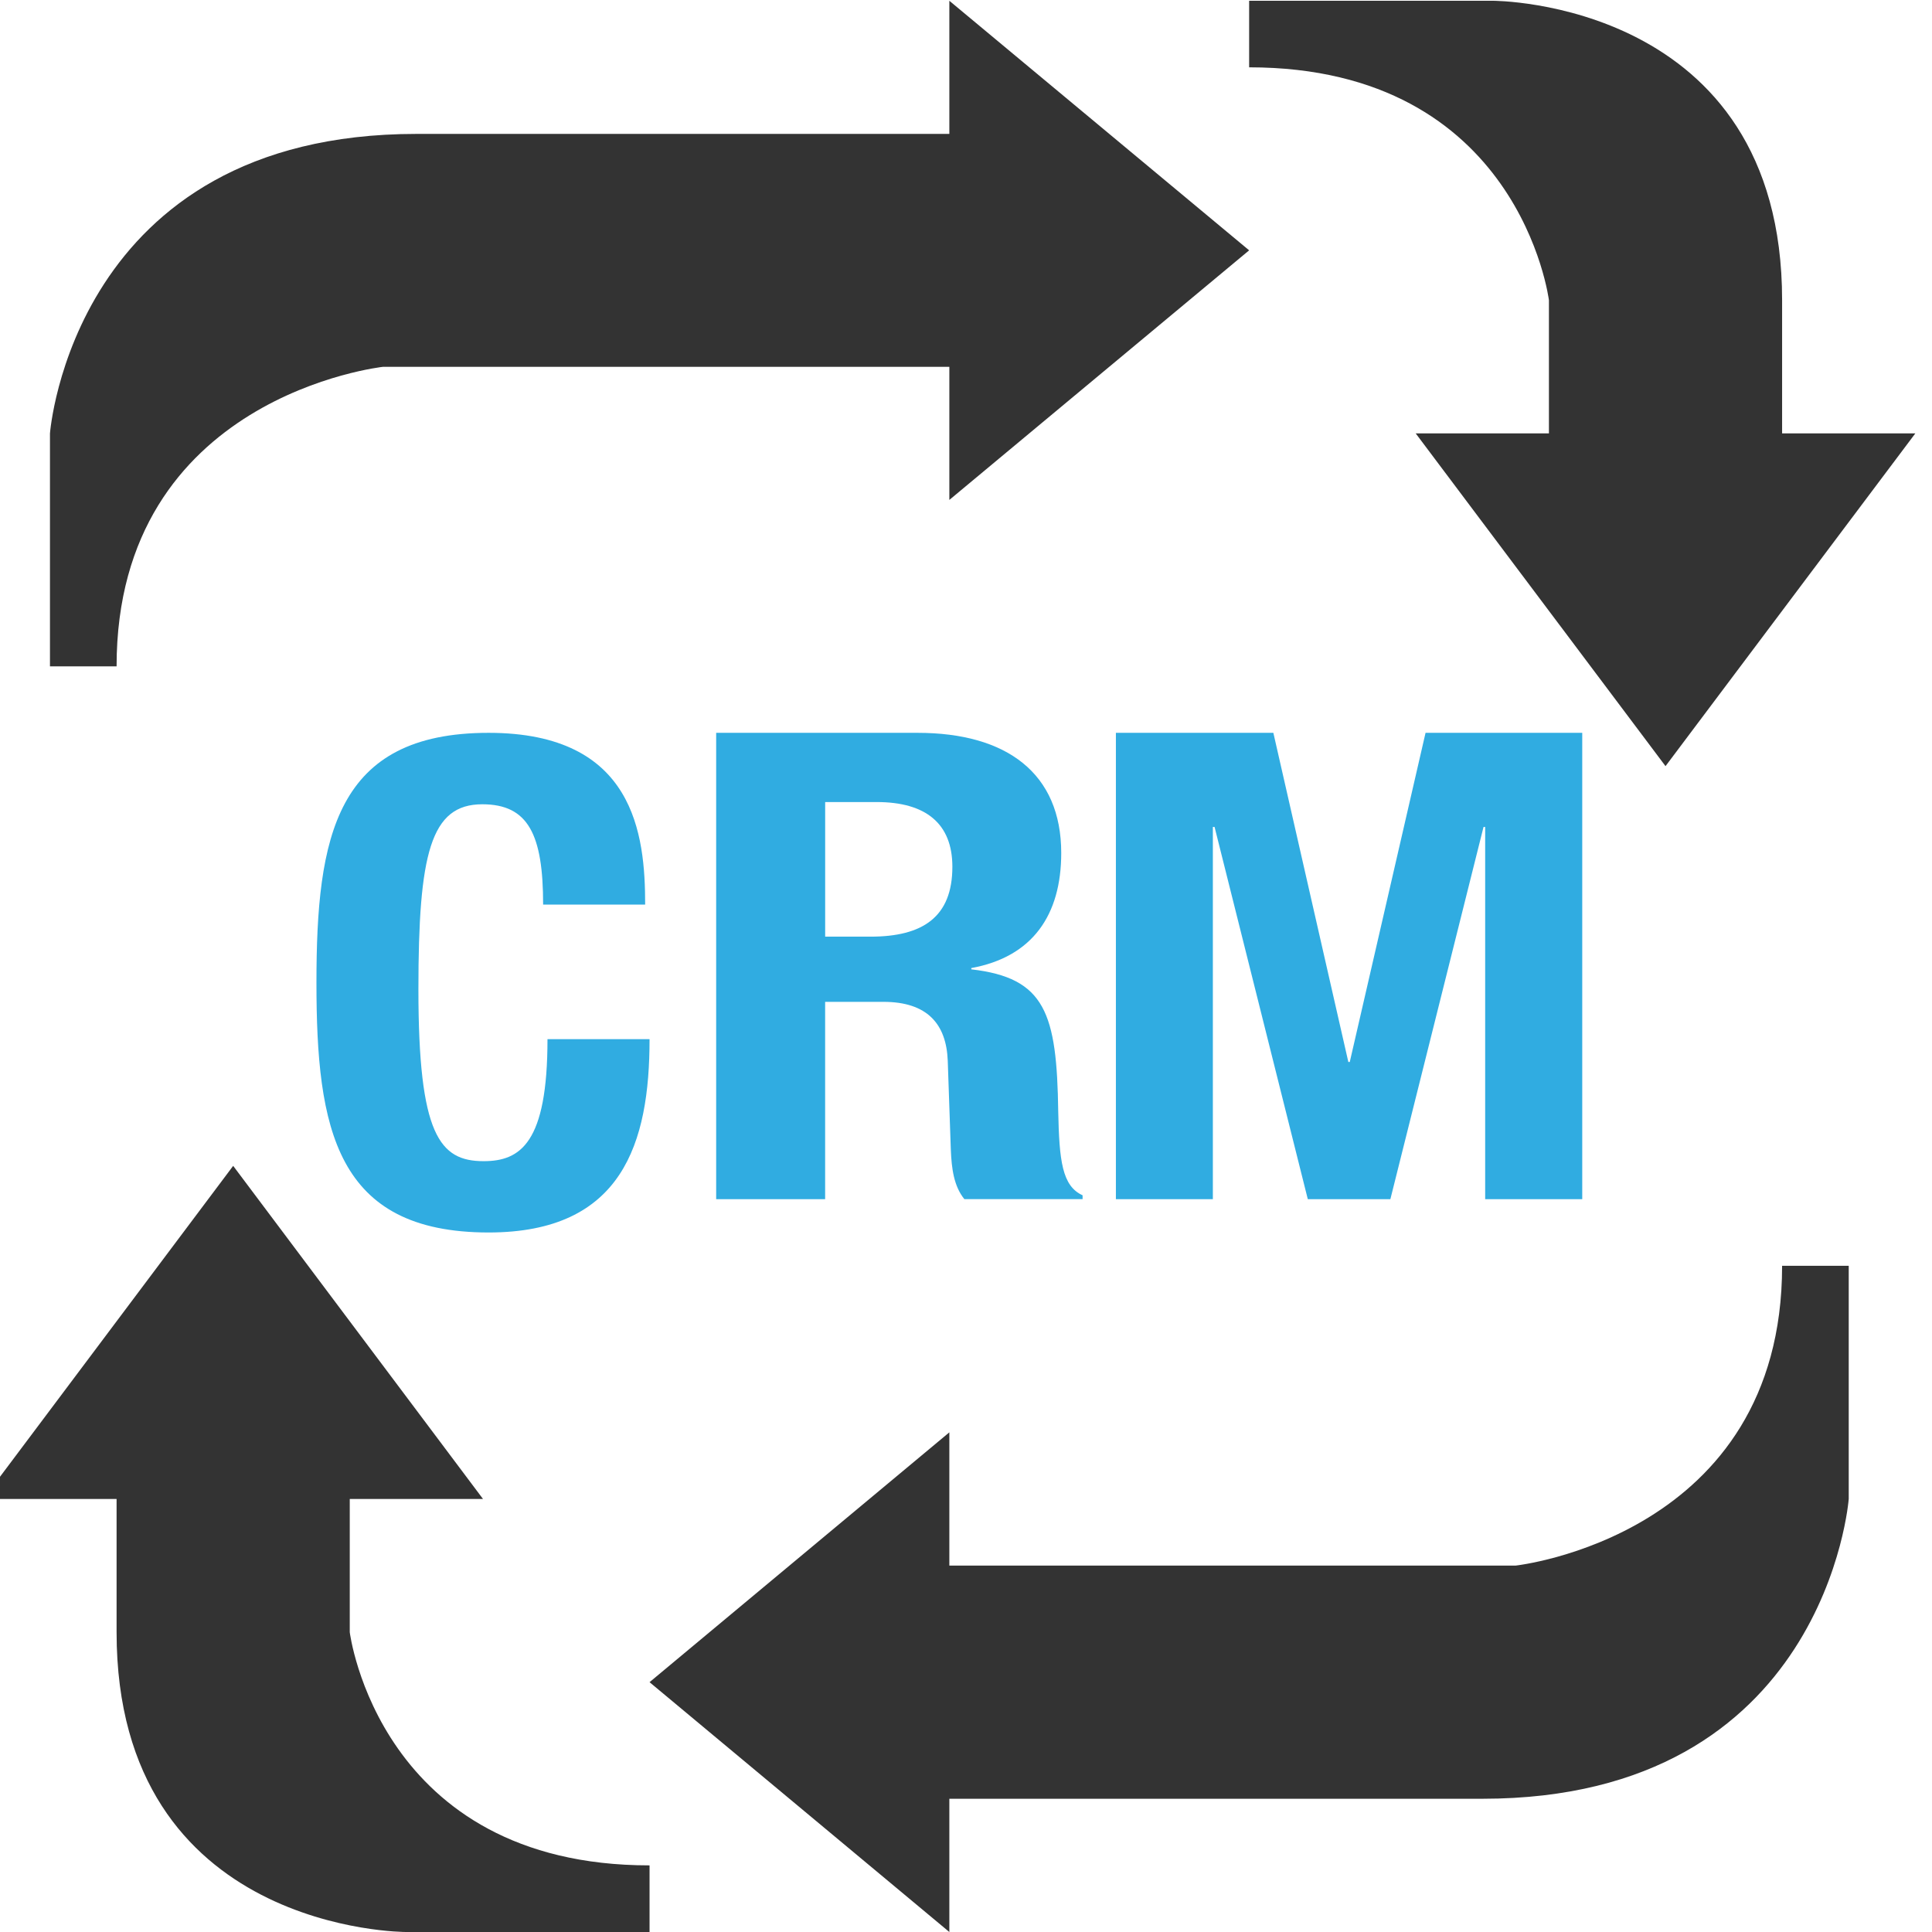 <?xml version="1.0" encoding="utf-8"?>
<!-- Generator: Adobe Illustrator 16.0.0, SVG Export Plug-In . SVG Version: 6.00 Build 0)  -->
<!DOCTYPE svg PUBLIC "-//W3C//DTD SVG 1.1//EN" "http://www.w3.org/Graphics/SVG/1.1/DTD/svg11.dtd">
<svg version="1.1" id="Layer_1" xmlns="http://www.w3.org/2000/svg" xmlns:xlink="http://www.w3.org/1999/xlink" x="0px" y="0px"
	 width="58px" height="58px" viewBox="0 0 58 58" enable-background="new 0 0 58 58" xml:space="preserve">
<g>
	<g>
		<path fill="#333333" d="M45.5,47h-17v-4l-9,7.5l9,7.5v-4c0,0,14.107,0,16,0c10.322,0,11-9,11-9v-7c0,0-1.345,0-2,0
			C53.5,46.131,45.5,47,45.5,47z M10.5,49v-4h4L7,35l-7.5,10h4c0,0,0,2.17,0,4c0,9.023,8.688,9,8.688,9H19.5c0,0,0-1.366,0-2
			C11.369,56,10.5,49,10.5,49z M46.5,9.014v3.996h-4L50,23l7.5-9.99h-4c0,0,0-2.167,0-3.996c0-9.014-8.688-8.991-8.688-8.991H37.5
			c0,0,0,1.365,0,1.998C45.631,2.021,46.5,9.014,46.5,9.014z M11.5,11.012h17v3.996l9-7.493l-9-7.492V4.02c0,0-14.107,0-16,0
			c-10.322,0-11,8.991-11,8.991v6.993c0,0,1.345,0,2,0C3.5,11.88,11.5,11.012,11.5,11.012z"/>
	</g>
</g>
<path fill="#30ACE1" d="M14.479,24.145c1.381,0,1.826,0.909,1.826,3.011h3.063c0-2.104-0.316-5.156-4.699-5.156
	C10.075,22,9.5,25.112,9.5,29.502C9.5,33.884,10.076,37,14.669,37c4.019,0,4.831-2.686,4.831-5.803h-3.064
	c0,3.117-0.812,3.662-1.918,3.662c-1.319,0-1.957-0.787-1.957-5.156C12.561,25.622,12.925,24.145,14.479,24.145L14.479,24.145z"/>
<path fill="#30ACE1" d="M47.5,36V22h-4.704l-2.275,9.881h-0.043L38.227,22H33.5v14h2.911V24.825h0.051L39.261,36h2.479l2.797-11.175
	h0.049V36H47.5z"/>
<path fill="#30ACE1" d="M31.769,33.373c-0.042-2.958-0.386-4.016-2.61-4.273v-0.038c1.839-0.335,2.7-1.592,2.7-3.454
	c0-2.392-1.635-3.608-4.314-3.608H21.5v14h3.271v-5.924h1.75c1.318,0,1.888,0.667,1.931,1.764l0.093,2.688
	c0.023,0.548,0.088,1.077,0.405,1.47h3.55v-0.115C31.885,35.605,31.799,34.842,31.769,33.373z M26.133,28.119h-1.361v-4.041h1.547
	c1.476,0,2.272,0.647,2.272,1.943C28.591,27.53,27.702,28.119,26.133,28.119z"/>
</svg>
